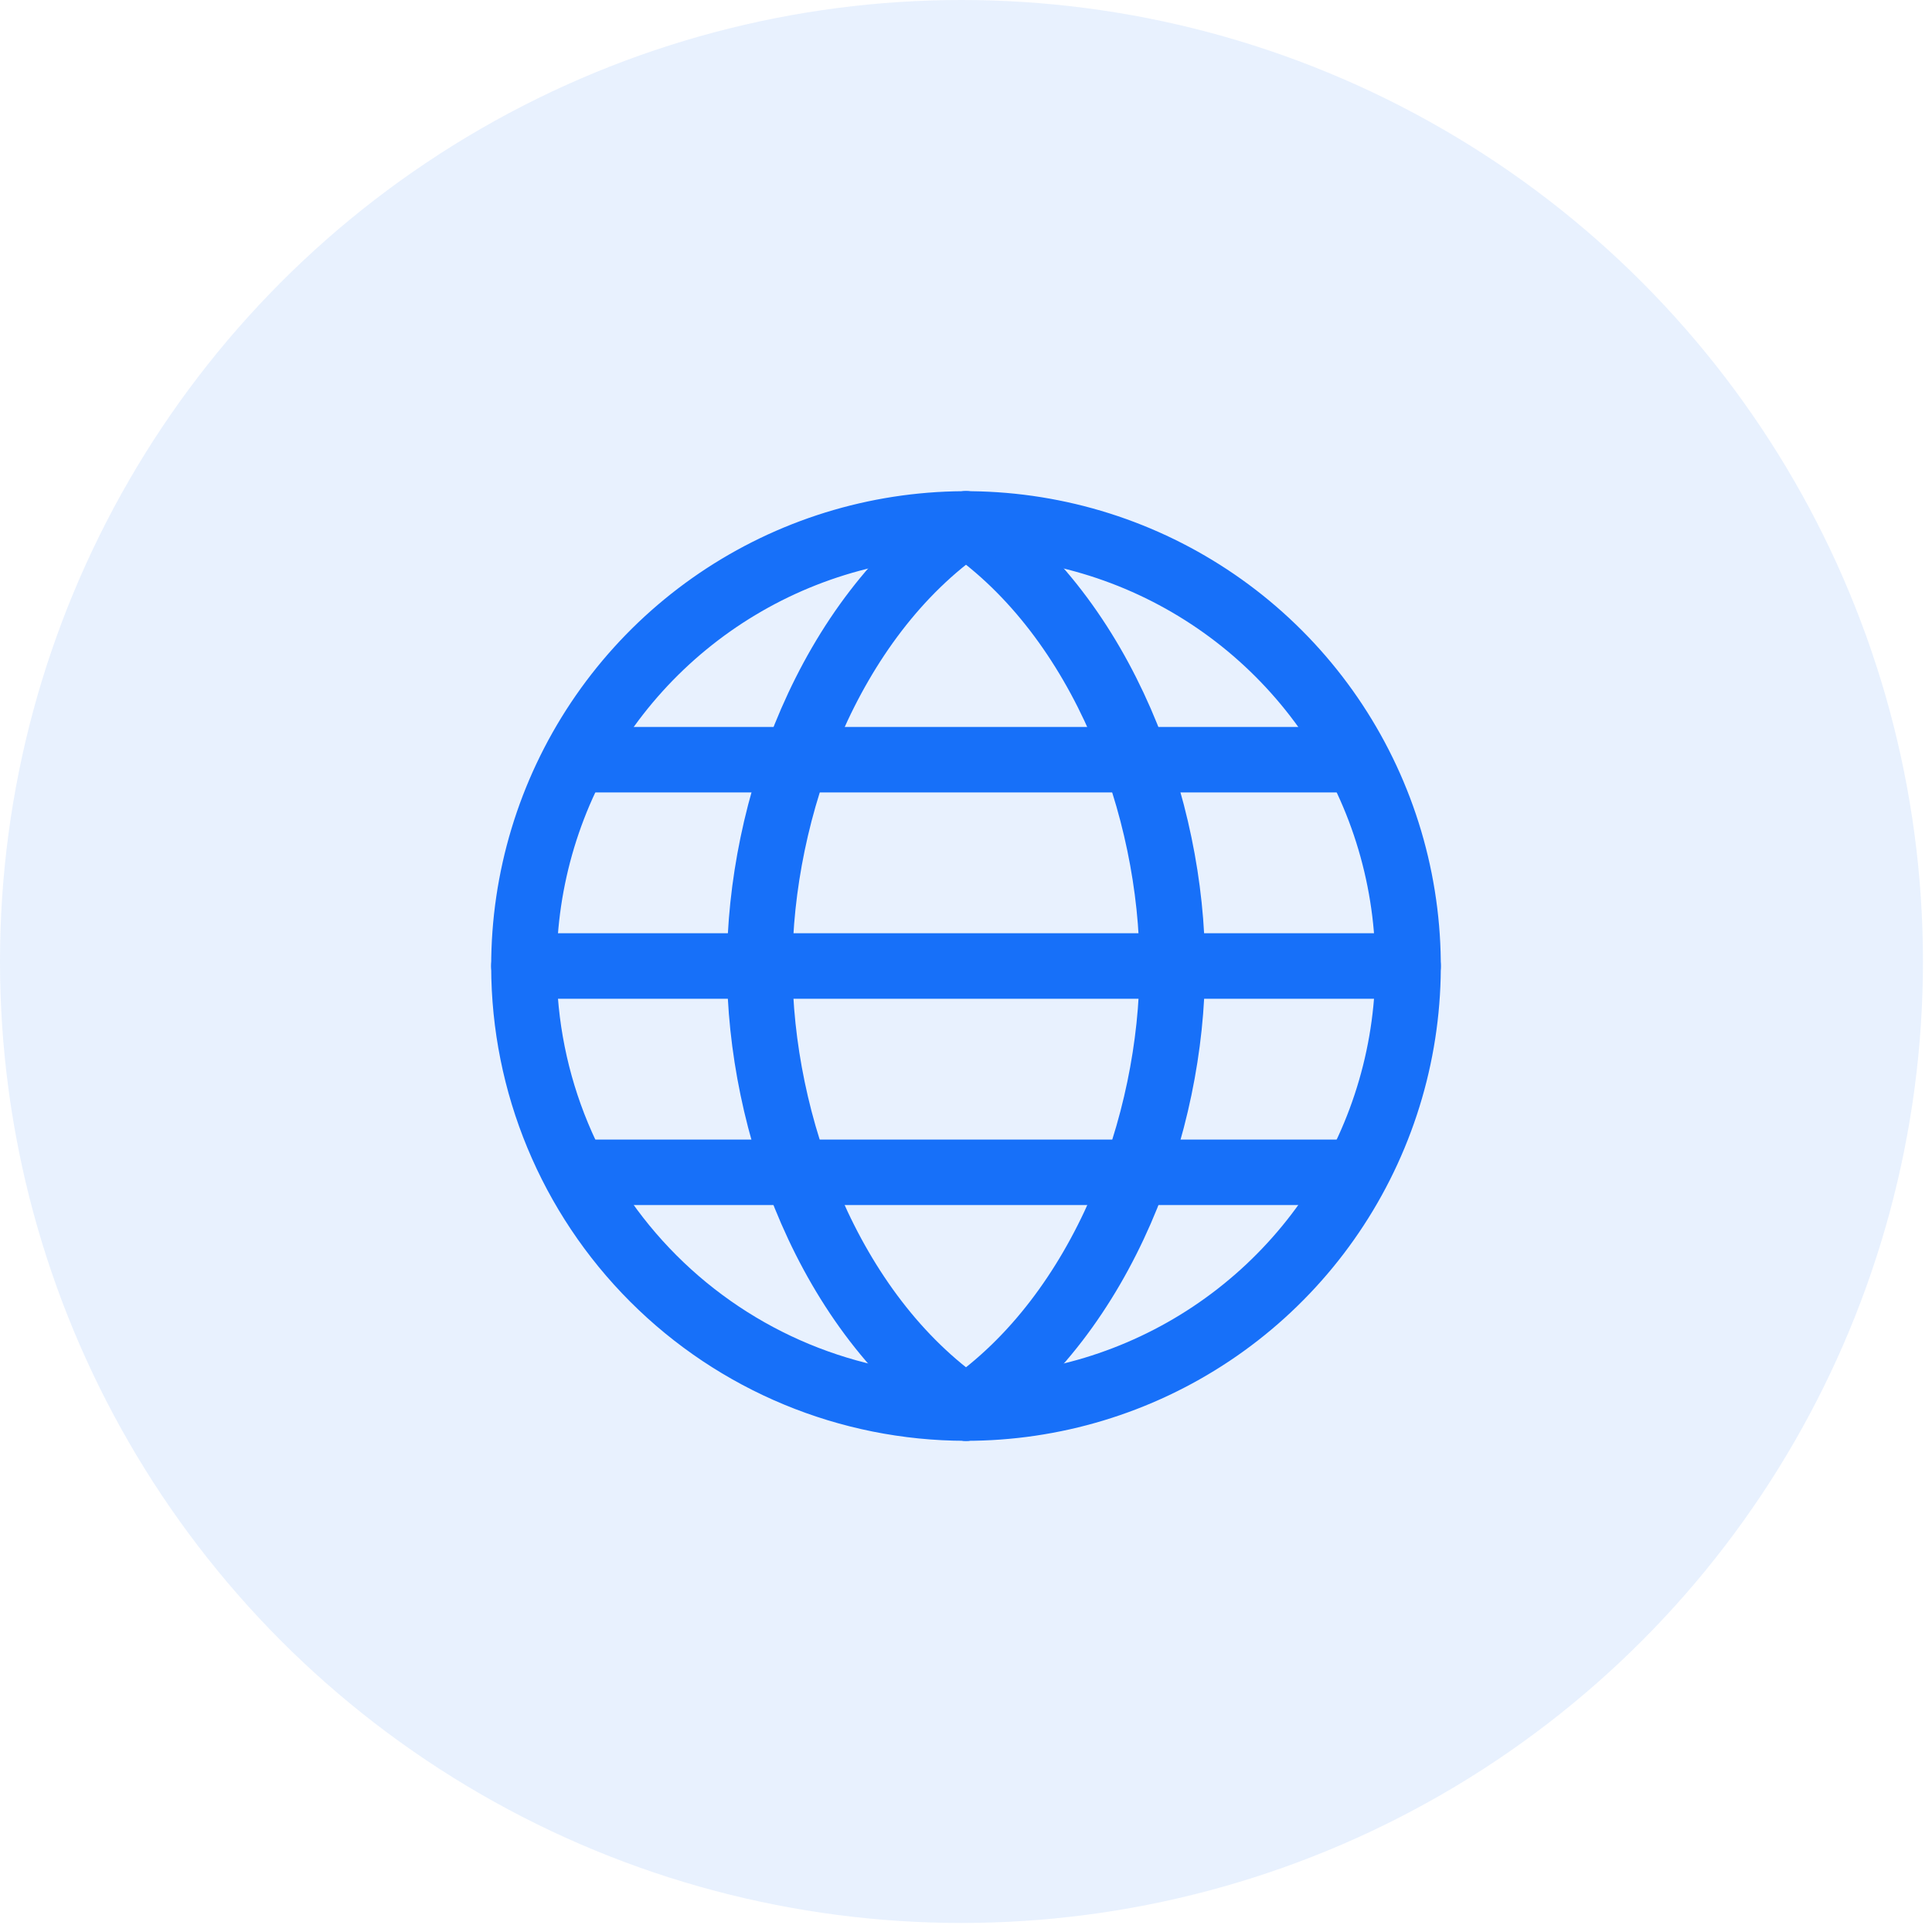 <svg width="59" height="59" viewBox="0 0 59 59" fill="none" xmlns="http://www.w3.org/2000/svg">
<circle opacity="0.1" cx="29.362" cy="29.362" r="29.362" fill="#1770F9"/>
<path d="M29.5 43C25.3 40.102 23.2 34.322 23.2 29.507C23.2 24.693 25.3 18.898 29.5 16" stroke="#1770F9" stroke-width="2" stroke-linecap="round" stroke-linejoin="round"/>
<path d="M29.5 43C33.695 40.102 35.8 34.322 35.8 29.507C35.8 24.693 33.695 18.898 29.5 16" stroke="#1770F9" stroke-width="2" stroke-linecap="round" stroke-linejoin="round"/>
<path d="M17.8 23.2H41.2" stroke="#1770F9" stroke-width="2" stroke-linecap="round" stroke-linejoin="round"/>
<path d="M17.8 35.8H41.2" stroke="#1770F9" stroke-width="2" stroke-linecap="round" stroke-linejoin="round"/>
<path d="M16 29.5H43" stroke="#1770F9" stroke-width="2" stroke-linecap="round" stroke-linejoin="round"/>
<path d="M29.485 43C32.157 43.003 34.769 42.213 36.991 40.731C39.213 39.249 40.946 37.141 41.969 34.673C42.993 32.206 43.262 29.49 42.741 26.87C42.221 24.25 40.935 21.843 39.046 19.954C37.157 18.065 34.75 16.779 32.13 16.259C29.51 15.738 26.794 16.007 24.327 17.03C21.86 18.054 19.751 19.787 18.269 22.009C16.787 24.231 15.997 26.843 16 29.515C16.004 33.09 17.426 36.518 19.954 39.046C22.482 41.574 25.91 42.996 29.485 43V43Z" stroke="#1770F9" stroke-width="2" stroke-linecap="round" stroke-linejoin="round"/>
</svg>
